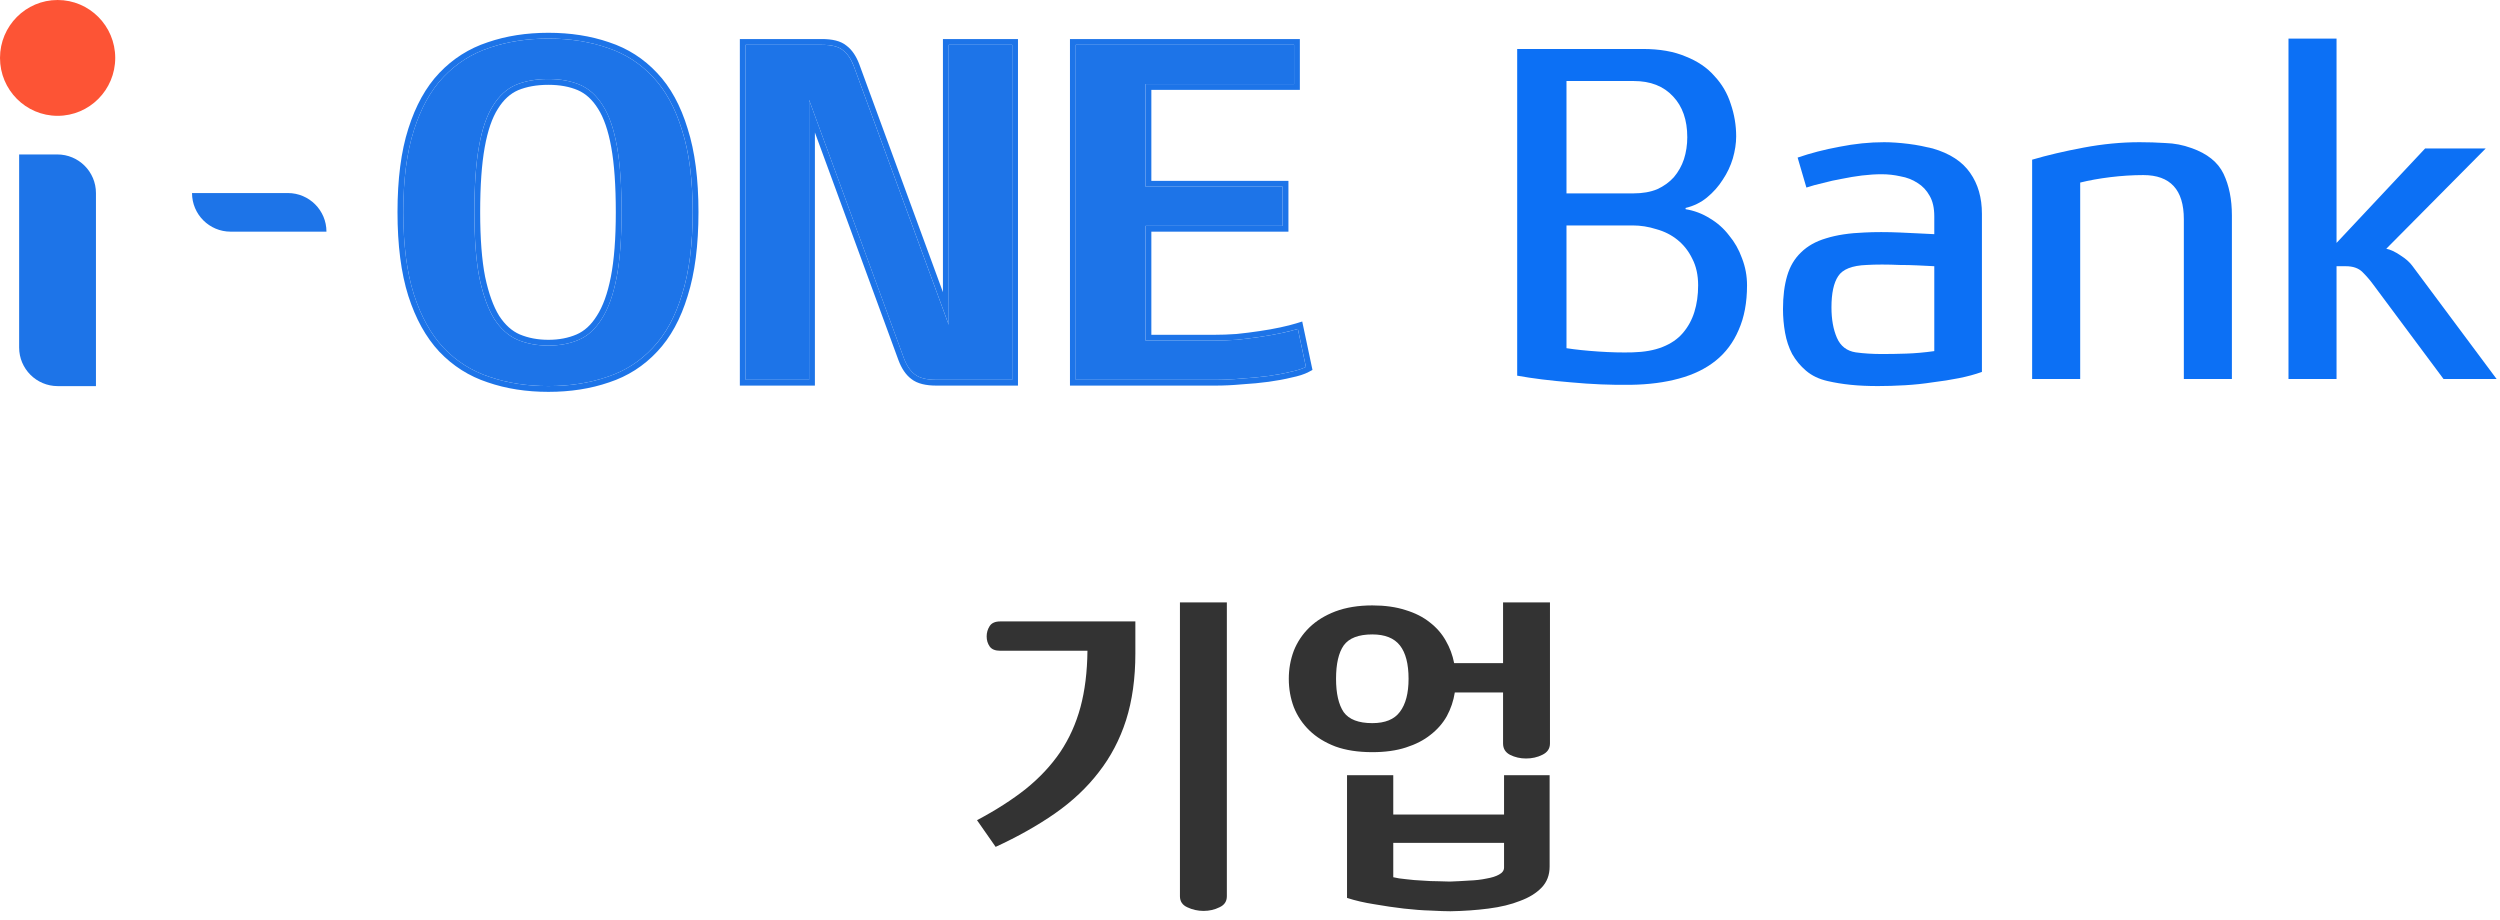 <svg width="220" height="81" viewBox="0 0 220 81" fill="none" xmlns="http://www.w3.org/2000/svg">
<path d="M153.739 25.111C153.739 26.625 153.494 27.931 153.004 29.03C152.538 30.129 151.863 31.032 150.981 31.74C150.098 32.448 149.019 32.973 147.744 33.315C146.494 33.657 145.084 33.84 143.515 33.864C141.799 33.889 140.034 33.815 138.219 33.645C136.429 33.498 134.86 33.303 133.512 33.059V4.31H144.582C146.053 4.31 147.303 4.53 148.333 4.969C149.387 5.384 150.233 5.958 150.87 6.691C151.532 7.399 152.011 8.216 152.305 9.144C152.623 10.072 152.783 11.024 152.783 12.001C152.783 12.611 152.685 13.258 152.489 13.942C152.292 14.601 151.998 15.223 151.606 15.809C151.238 16.395 150.772 16.92 150.208 17.384C149.669 17.824 149.044 18.129 148.333 18.3V18.41C149.093 18.532 149.804 18.8 150.466 19.215C151.128 19.606 151.692 20.107 152.158 20.717C152.648 21.303 153.028 21.974 153.298 22.731C153.592 23.488 153.739 24.281 153.739 25.111ZM137.851 17.018H143.736C144.545 17.018 145.244 16.896 145.832 16.652C146.42 16.383 146.911 16.029 147.303 15.59C147.695 15.126 147.99 14.601 148.186 14.015C148.382 13.405 148.48 12.758 148.48 12.074C148.48 10.56 148.063 9.364 147.23 8.485C146.396 7.582 145.244 7.13 143.772 7.13H137.851V17.018ZM137.851 30.641C138.636 30.764 139.568 30.861 140.646 30.934C141.725 31.008 142.73 31.032 143.662 31.008C144.692 30.983 145.575 30.825 146.31 30.532C147.046 30.239 147.634 29.836 148.075 29.323C148.541 28.786 148.884 28.163 149.105 27.455C149.326 26.747 149.436 25.966 149.436 25.111C149.436 24.208 149.265 23.427 148.921 22.768C148.603 22.108 148.173 21.559 147.634 21.12C147.095 20.68 146.469 20.363 145.758 20.168C145.072 19.948 144.373 19.838 143.662 19.838H137.851V30.641Z" fill="#0C70F5"/>
<path d="M165.803 12.514C166.098 12.514 166.429 12.526 166.796 12.55C167.164 12.575 167.544 12.611 167.936 12.66C168.329 12.709 168.709 12.77 169.076 12.843C169.444 12.916 169.775 12.99 170.069 13.063C171.59 13.502 172.693 14.223 173.379 15.223C174.066 16.2 174.409 17.396 174.409 18.812V32.729C173.796 32.949 173.122 33.132 172.386 33.278C171.651 33.425 170.879 33.547 170.069 33.645C169.285 33.767 168.476 33.852 167.642 33.901C166.809 33.95 166.012 33.974 165.252 33.974C164.369 33.974 163.572 33.937 162.861 33.864C162.15 33.791 161.476 33.681 160.838 33.535C160.078 33.364 159.441 33.059 158.926 32.619C158.436 32.204 158.031 31.716 157.712 31.154C157.418 30.593 157.21 29.97 157.087 29.286C156.965 28.603 156.903 27.907 156.903 27.199C156.903 26.076 157.026 25.099 157.271 24.269C157.516 23.439 157.921 22.756 158.485 22.218C159.049 21.657 159.784 21.242 160.691 20.973C161.623 20.68 162.751 20.509 164.075 20.46C164.516 20.436 165.007 20.424 165.546 20.424C166.085 20.424 166.625 20.436 167.164 20.46C167.703 20.485 168.231 20.509 168.745 20.534C169.285 20.558 169.775 20.583 170.217 20.607V19.032C170.217 18.3 170.082 17.702 169.812 17.238C169.542 16.749 169.187 16.371 168.745 16.102C168.304 15.809 167.802 15.614 167.238 15.517C166.698 15.394 166.147 15.333 165.583 15.333C165.043 15.333 164.467 15.37 163.854 15.443C163.266 15.517 162.677 15.614 162.089 15.736C161.525 15.834 160.973 15.956 160.434 16.102C159.895 16.224 159.404 16.359 158.963 16.505L158.191 13.868C159.318 13.478 160.544 13.161 161.868 12.916C163.217 12.648 164.528 12.514 165.803 12.514ZM170.217 23.427C169.775 23.402 169.285 23.378 168.745 23.354C168.231 23.329 167.703 23.317 167.164 23.317C166.649 23.293 166.134 23.28 165.619 23.28C165.105 23.28 164.651 23.293 164.259 23.317C162.984 23.366 162.15 23.695 161.758 24.306C161.366 24.892 161.169 25.807 161.169 27.052C161.169 28.102 161.329 28.994 161.648 29.726C161.966 30.458 162.518 30.886 163.303 31.008C163.646 31.056 164.014 31.093 164.406 31.117C164.798 31.142 165.203 31.154 165.619 31.154C166.306 31.154 167.017 31.142 167.753 31.117C168.513 31.093 169.334 31.02 170.217 30.898V23.427Z" fill="#0C70F5"/>
<path d="M192.178 33.352V19.289C192.178 16.701 190.989 15.407 188.611 15.407C187.679 15.407 186.71 15.468 185.705 15.59C184.724 15.712 183.842 15.87 183.057 16.066V33.352H178.828V14.052C180.152 13.661 181.66 13.307 183.351 12.99C185.043 12.672 186.686 12.514 188.28 12.514C189.04 12.514 189.8 12.538 190.56 12.587C191.344 12.611 192.104 12.758 192.84 13.026C194.237 13.514 195.181 14.271 195.672 15.297C196.162 16.322 196.407 17.543 196.407 18.959V33.352H192.178Z" fill="#0C70F5"/>
<path d="M205.616 33.352H201.387V3.395H205.616V21.376L213.413 13.063H218.745L209.993 21.889C210.36 21.962 210.777 22.157 211.243 22.475C211.709 22.768 212.064 23.085 212.31 23.427L219.702 33.352H215.031L208.816 25.002C208.546 24.635 208.24 24.281 207.896 23.94C207.553 23.598 207.063 23.427 206.425 23.427H205.616V33.352Z" fill="#0C70F5"/>
<path d="M60.954 18.666C60.954 21.529 60.644 23.94 60.023 25.898C59.428 27.856 58.571 29.422 57.454 30.597C56.337 31.796 54.997 32.653 53.434 33.166C51.87 33.705 50.145 33.974 48.258 33.974C46.372 33.974 44.647 33.705 43.083 33.166C41.52 32.653 40.167 31.796 39.025 30.597C37.908 29.398 37.04 27.831 36.419 25.898C35.798 23.94 35.488 21.529 35.488 18.666C35.488 15.803 35.798 13.404 36.419 11.471C37.04 9.513 37.908 7.947 39.025 6.772C40.167 5.573 41.52 4.716 43.083 4.202C44.647 3.664 46.372 3.395 48.258 3.395C50.145 3.395 51.87 3.664 53.434 4.202C54.997 4.716 56.337 5.573 57.454 6.772C58.571 7.947 59.428 9.513 60.023 11.471C60.644 13.404 60.954 15.803 60.954 18.666ZM41.743 18.666C41.743 21.015 41.892 22.949 42.19 24.466C42.513 25.983 42.947 27.183 43.493 28.064C44.064 28.945 44.746 29.557 45.541 29.899C46.36 30.242 47.266 30.413 48.258 30.413C49.251 30.413 50.145 30.242 50.939 29.899C51.733 29.557 52.403 28.945 52.95 28.064C53.52 27.183 53.955 25.983 54.253 24.466C54.55 22.949 54.699 21.015 54.699 18.666C54.699 16.317 54.563 14.383 54.29 12.866C54.017 11.348 53.607 10.162 53.061 9.305C52.515 8.424 51.845 7.812 51.051 7.469C50.257 7.127 49.326 6.955 48.258 6.955C47.166 6.955 46.211 7.127 45.392 7.469C44.597 7.812 43.927 8.424 43.381 9.305C42.835 10.162 42.426 11.348 42.153 12.866C41.88 14.383 41.743 16.317 41.743 18.666Z" fill="#1D74E8"/>
<path d="M72.316 3.945C73.185 3.945 73.805 4.104 74.178 4.422C74.575 4.716 74.897 5.193 75.146 5.854L83.485 28.578V3.945H89.07V33.423H82.406C81.537 33.423 80.904 33.264 80.507 32.946C80.11 32.653 79.787 32.175 79.539 31.515L71.199 8.791V33.423H65.615V3.945H72.316Z" fill="#1D74E8"/>
<path d="M94.665 33.423V3.945H113.876V7.396H100.808V16.427H112.871V19.877H100.808V29.973H106.802C107.472 29.973 108.155 29.948 108.85 29.899C109.569 29.826 110.252 29.74 110.897 29.642C111.568 29.544 112.188 29.434 112.759 29.312C113.33 29.189 113.814 29.067 114.211 28.945L114.918 32.285C114.596 32.457 114.136 32.604 113.541 32.726C112.945 32.873 112.287 32.995 111.568 33.093C110.848 33.191 110.078 33.264 109.259 33.313C108.465 33.387 107.696 33.423 106.951 33.423H94.665Z" fill="#1D74E8"/>
<path fill-rule="evenodd" clip-rule="evenodd" d="M38.654 30.944C37.475 29.678 36.574 28.042 35.936 26.053L35.935 26.052C35.294 24.029 34.98 21.562 34.98 18.666C34.98 15.77 35.294 13.315 35.935 11.316C36.573 9.304 37.475 7.664 38.658 6.421C39.856 5.162 41.28 4.26 42.923 3.719C44.546 3.161 46.327 2.885 48.26 2.885C50.194 2.885 51.975 3.161 53.598 3.719C55.241 4.26 56.653 5.162 57.827 6.422C59.01 7.667 59.899 9.307 60.512 11.319C61.153 13.318 61.466 15.771 61.466 18.666C61.466 21.561 61.153 24.026 60.512 26.049C59.899 28.061 59.01 29.701 57.827 30.946C56.653 32.206 55.241 33.109 53.598 33.649C51.975 34.208 50.194 34.484 48.26 34.484C46.327 34.484 44.546 34.208 42.923 33.649C41.28 33.109 39.856 32.207 38.658 30.948L38.654 30.944ZM57.456 30.597C58.573 29.422 59.429 27.856 60.025 25.898C60.646 23.94 60.956 21.529 60.956 18.666C60.956 15.803 60.646 13.404 60.025 11.471C59.429 9.513 58.573 7.947 57.456 6.772C56.339 5.573 54.999 4.716 53.435 4.202C51.872 3.664 50.147 3.394 48.26 3.394C46.374 3.394 44.649 3.664 43.085 4.202C41.522 4.716 40.169 5.573 39.027 6.772C37.91 7.947 37.041 9.513 36.421 11.471C35.8 13.404 35.49 15.803 35.49 18.666C35.49 21.529 35.8 23.94 36.421 25.898C37.041 27.831 37.91 29.397 39.027 30.597C40.169 31.796 41.522 32.652 43.085 33.166C44.649 33.705 46.374 33.974 48.26 33.974C50.147 33.974 51.872 33.705 53.435 33.166C54.999 32.652 56.339 31.796 57.456 30.597ZM52.524 27.787C53.047 26.979 53.464 25.849 53.754 24.368C54.043 22.895 54.191 20.997 54.191 18.666C54.191 16.333 54.056 14.432 53.79 12.956C53.523 11.473 53.13 10.358 52.633 9.579L52.63 9.573C52.127 8.763 51.532 8.231 50.851 7.937C50.133 7.628 49.274 7.465 48.26 7.465C47.222 7.465 46.337 7.628 45.593 7.938C44.913 8.232 44.318 8.764 43.816 9.573L43.813 9.579C43.316 10.358 42.923 11.473 42.656 12.956C42.39 14.432 42.255 16.333 42.255 18.666C42.255 20.995 42.402 22.892 42.691 24.364C43.006 25.845 43.423 26.979 43.925 27.791C44.452 28.602 45.06 29.136 45.742 29.43C46.491 29.743 47.328 29.903 48.26 29.903C49.194 29.903 50.017 29.742 50.739 29.431C51.42 29.137 52.016 28.605 52.518 27.795L52.524 27.787ZM45.542 29.899C44.748 29.556 44.066 28.945 43.495 28.064C42.949 27.183 42.514 25.983 42.192 24.466C41.894 22.949 41.745 21.015 41.745 18.666C41.745 16.316 41.881 14.383 42.154 12.866C42.428 11.348 42.837 10.161 43.383 9.305C43.929 8.424 44.599 7.812 45.394 7.469C46.213 7.127 47.168 6.955 48.26 6.955C49.328 6.955 50.258 7.127 51.053 7.469C51.847 7.812 52.517 8.424 53.063 9.305C53.609 10.161 54.019 11.348 54.292 12.866C54.565 14.383 54.701 16.316 54.701 18.666C54.701 21.015 54.552 22.949 54.254 24.466C53.957 25.983 53.522 27.183 52.951 28.064C52.405 28.945 51.735 29.556 50.941 29.899C50.147 30.242 49.253 30.413 48.26 30.413C47.267 30.413 46.361 30.242 45.542 29.899ZM75.625 5.675L75.626 5.678L82.978 25.71V3.435H89.582V33.933H82.407C81.502 33.933 80.73 33.772 80.198 33.35C79.699 32.978 79.331 32.405 79.064 31.694L79.062 31.69L71.711 11.659V33.933H65.107V3.435H72.318C73.215 3.435 73.983 3.593 74.497 4.023C74.993 4.395 75.359 4.966 75.625 5.675ZM74.18 4.422C73.807 4.104 73.187 3.945 72.318 3.945H65.617V33.423H71.201V8.791L79.541 31.514C79.789 32.175 80.112 32.652 80.509 32.946C80.906 33.264 81.539 33.423 82.407 33.423H89.072V3.945H83.487V28.578L75.147 5.854C74.899 5.193 74.577 4.716 74.18 4.422ZM94.157 33.933V3.435H114.387V7.906H101.319V15.917H113.382V20.387H101.319V29.463H106.804C107.459 29.463 108.127 29.439 108.808 29.391C109.517 29.319 110.189 29.234 110.823 29.138L110.826 29.138C111.486 29.041 112.096 28.933 112.654 28.813C113.216 28.693 113.684 28.574 114.063 28.458L114.596 28.293L115.498 32.555L115.159 32.735C114.777 32.939 114.267 33.097 113.655 33.223C113.041 33.374 112.369 33.498 111.638 33.598C110.906 33.697 110.127 33.772 109.3 33.821C108.494 33.896 107.711 33.933 106.953 33.933H94.157ZM109.261 33.313C110.08 33.264 110.85 33.191 111.569 33.093C112.289 32.995 112.947 32.873 113.543 32.726C114.138 32.603 114.597 32.457 114.92 32.285L114.213 28.945C114.062 28.991 113.898 29.038 113.721 29.084C113.434 29.16 113.114 29.236 112.761 29.312C112.19 29.434 111.569 29.544 110.899 29.642C110.254 29.74 109.571 29.826 108.852 29.899C108.157 29.948 107.474 29.973 106.804 29.973H100.81V19.877H112.872V16.427H100.81V7.396H113.878V3.945H94.667V33.423H106.953C107.697 33.423 108.467 33.387 109.261 33.313Z" fill="#1D74E8"/>
<path d="M1.684 13.592H5.046C6.922 13.592 8.444 15.113 8.444 16.99V33.978H5.081C3.205 33.978 1.684 32.457 1.684 30.58V13.592Z" fill="#1D74E8"/>
<path d="M10.14 5.097C10.14 7.911 7.87 10.193 5.07 10.193C2.27 10.193 0 7.911 0 5.097C0 2.282 2.27 3.05176e-05 5.07 3.05176e-05C7.87 3.05176e-05 10.14 2.282 10.14 5.097Z" fill="#FD5435"/>
<path d="M16.898 16.988H25.331C27.207 16.988 28.728 18.509 28.728 20.386H20.296C18.42 20.386 16.898 18.865 16.898 16.988Z" fill="#1D74E8"/>
<path d="M103.835 53.012H107.963V78.869C107.963 79.319 107.749 79.642 107.319 79.838C106.89 80.053 106.421 80.16 105.914 80.16C105.406 80.16 104.928 80.053 104.479 79.838C104.05 79.642 103.835 79.319 103.835 78.869V53.012ZM99.912 54.685V57.502C99.912 59.694 99.639 61.65 99.093 63.372C98.546 65.075 97.746 66.601 96.692 67.951C95.657 69.301 94.369 70.514 92.827 71.59C91.305 72.647 89.568 73.625 87.616 74.525L85.977 72.177C87.636 71.297 89.07 70.377 90.28 69.418C91.49 68.44 92.496 67.364 93.296 66.19C94.096 64.996 94.691 63.676 95.082 62.228C95.472 60.78 95.677 59.126 95.696 57.267H88.026C87.577 57.267 87.265 57.14 87.089 56.886C86.913 56.632 86.826 56.338 86.826 56.005C86.826 55.673 86.913 55.37 87.089 55.096C87.265 54.822 87.577 54.685 88.026 54.685H99.912Z" fill="#333333"/>
<path d="M120.763 53.276C121.875 53.276 122.851 53.413 123.691 53.687C124.53 53.941 125.242 54.303 125.828 54.773C126.413 55.223 126.882 55.761 127.233 56.387C127.584 56.994 127.828 57.649 127.965 58.353H132.269V53.012H136.397V65.427C136.397 65.877 136.172 66.209 135.723 66.425C135.294 66.64 134.816 66.748 134.289 66.748C133.781 66.748 133.313 66.64 132.883 66.425C132.473 66.209 132.269 65.877 132.269 65.427V60.936H128.023C127.906 61.68 127.672 62.374 127.321 63.02C126.97 63.646 126.491 64.194 125.886 64.664C125.301 65.133 124.579 65.505 123.72 65.779C122.881 66.053 121.895 66.19 120.763 66.19C119.514 66.19 118.43 66.024 117.513 65.691C116.596 65.339 115.835 64.869 115.23 64.282C114.625 63.695 114.166 63.01 113.854 62.228C113.561 61.445 113.414 60.613 113.414 59.733C113.414 58.872 113.561 58.05 113.854 57.267C114.166 56.485 114.625 55.8 115.23 55.213C115.835 54.626 116.596 54.156 117.513 53.804C118.45 53.452 119.533 53.276 120.763 53.276ZM118.538 68.215H122.607V71.678H132.356V68.215H136.367V76.257C136.367 77.001 136.133 77.617 135.665 78.106C135.196 78.595 134.562 78.987 133.762 79.28C132.981 79.593 132.054 79.818 130.98 79.955C129.926 80.092 128.814 80.17 127.643 80.19C127.233 80.19 126.657 80.17 125.916 80.131C125.193 80.112 124.403 80.053 123.544 79.955C122.705 79.857 121.836 79.73 120.939 79.573C120.06 79.436 119.26 79.251 118.538 79.016V68.215ZM123.954 59.733C123.954 58.422 123.7 57.444 123.193 56.798C122.685 56.152 121.875 55.829 120.763 55.829C119.553 55.829 118.714 56.152 118.245 56.798C117.796 57.444 117.572 58.422 117.572 59.733C117.572 61.024 117.796 62.003 118.245 62.668C118.714 63.314 119.553 63.636 120.763 63.636C121.895 63.636 122.705 63.304 123.193 62.639C123.7 61.973 123.954 61.005 123.954 59.733ZM132.356 74.173H122.607V77.196C122.92 77.274 123.3 77.333 123.749 77.372C124.218 77.431 124.686 77.47 125.154 77.49C125.642 77.529 126.101 77.548 126.53 77.548C126.96 77.568 127.311 77.578 127.584 77.578C128.15 77.558 128.716 77.529 129.282 77.49C129.848 77.47 130.356 77.411 130.805 77.314C131.273 77.235 131.644 77.118 131.917 76.961C132.21 76.805 132.356 76.599 132.356 76.345V74.173Z" fill="#333333"/>
</svg>
